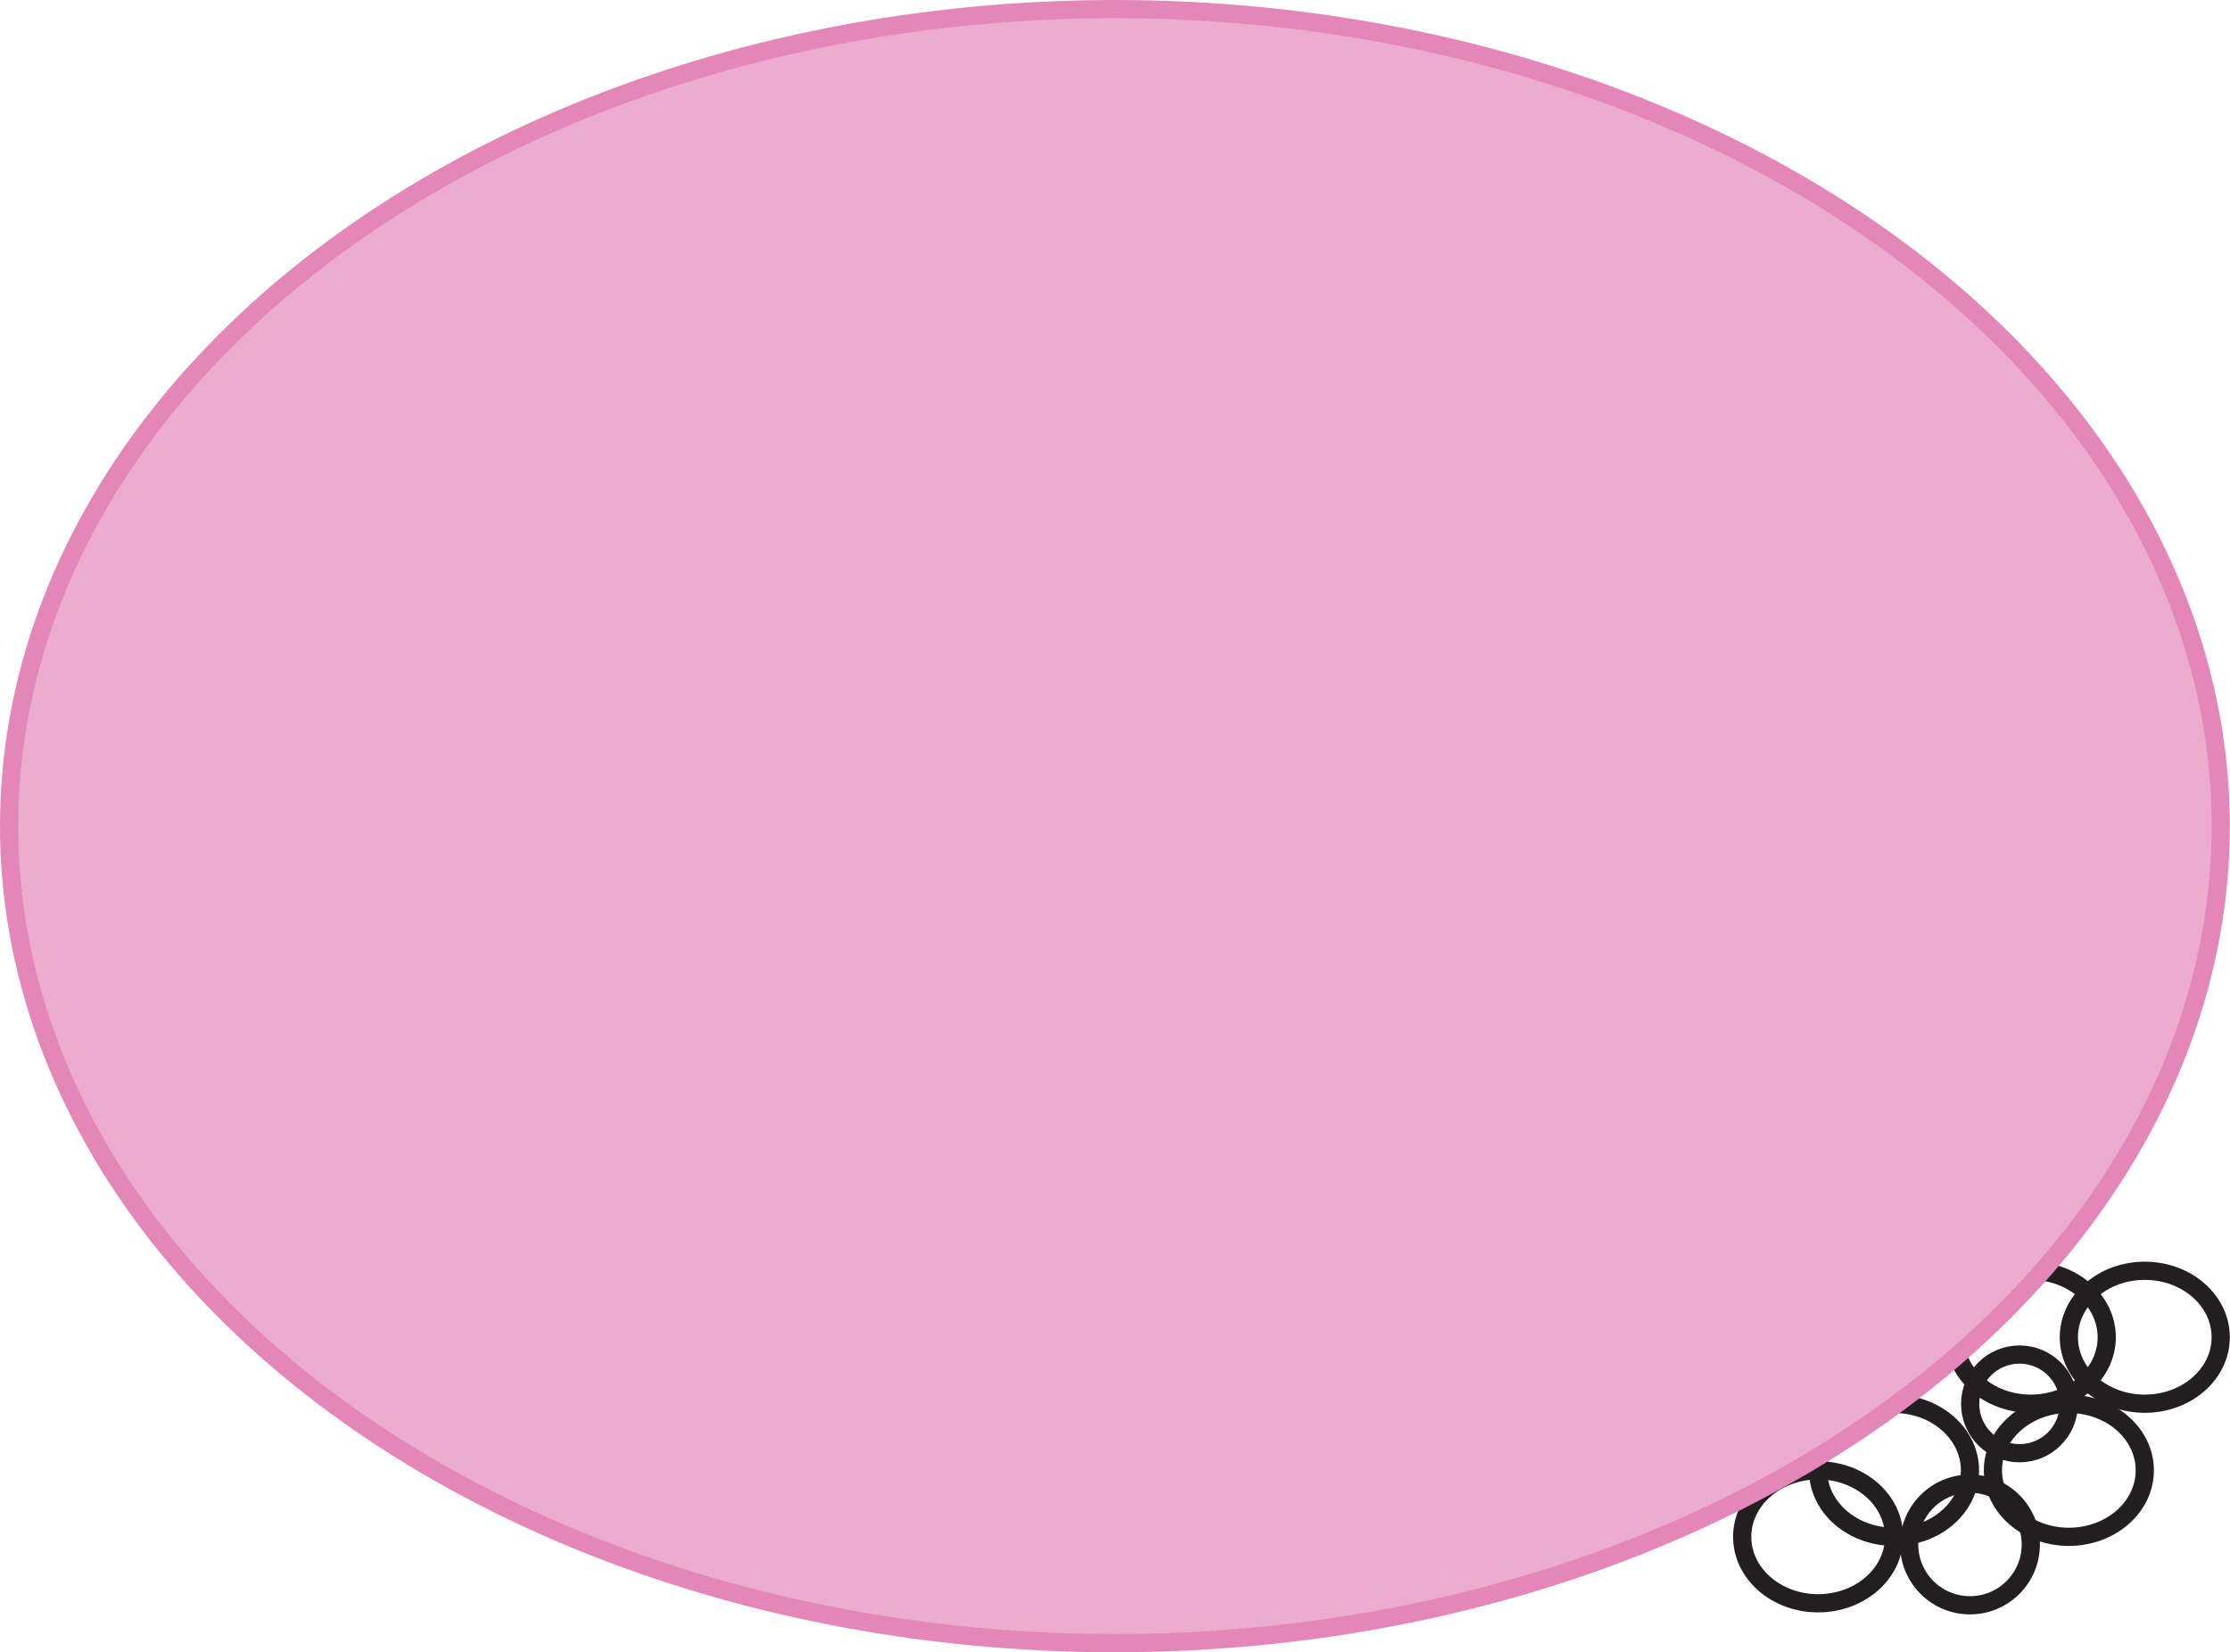 <svg id="Layer_1" data-name="Layer 1" xmlns="http://www.w3.org/2000/svg" viewBox="0 0 122.47 90.74"><defs><style>.cls-1{fill:none;stroke:#231f20;}.cls-1,.cls-2{stroke-miterlimit:10;}.cls-2{fill:#ecaccd;stroke:#e487b8;}</style></defs><ellipse class="cls-1" cx="104.02" cy="80.75" rx="4.17" ry="3.65"/><ellipse class="cls-1" cx="99.85" cy="84.4" rx="4.17" ry="3.65"/><ellipse class="cls-1" cx="111.53" cy="73.44" rx="4.17" ry="3.65"/><ellipse class="cls-2" cx="61.23" cy="45.37" rx="60.73" ry="44.87"/><circle class="cls-1" cx="108.19" cy="84.82" r="3.34"/><circle class="cls-1" cx="110.91" cy="77.1" r="2.71"/><ellipse class="cls-1" cx="117.79" cy="73.44" rx="4.17" ry="3.65"/><ellipse class="cls-1" cx="113.62" cy="80.75" rx="4.17" ry="3.65"/></svg>